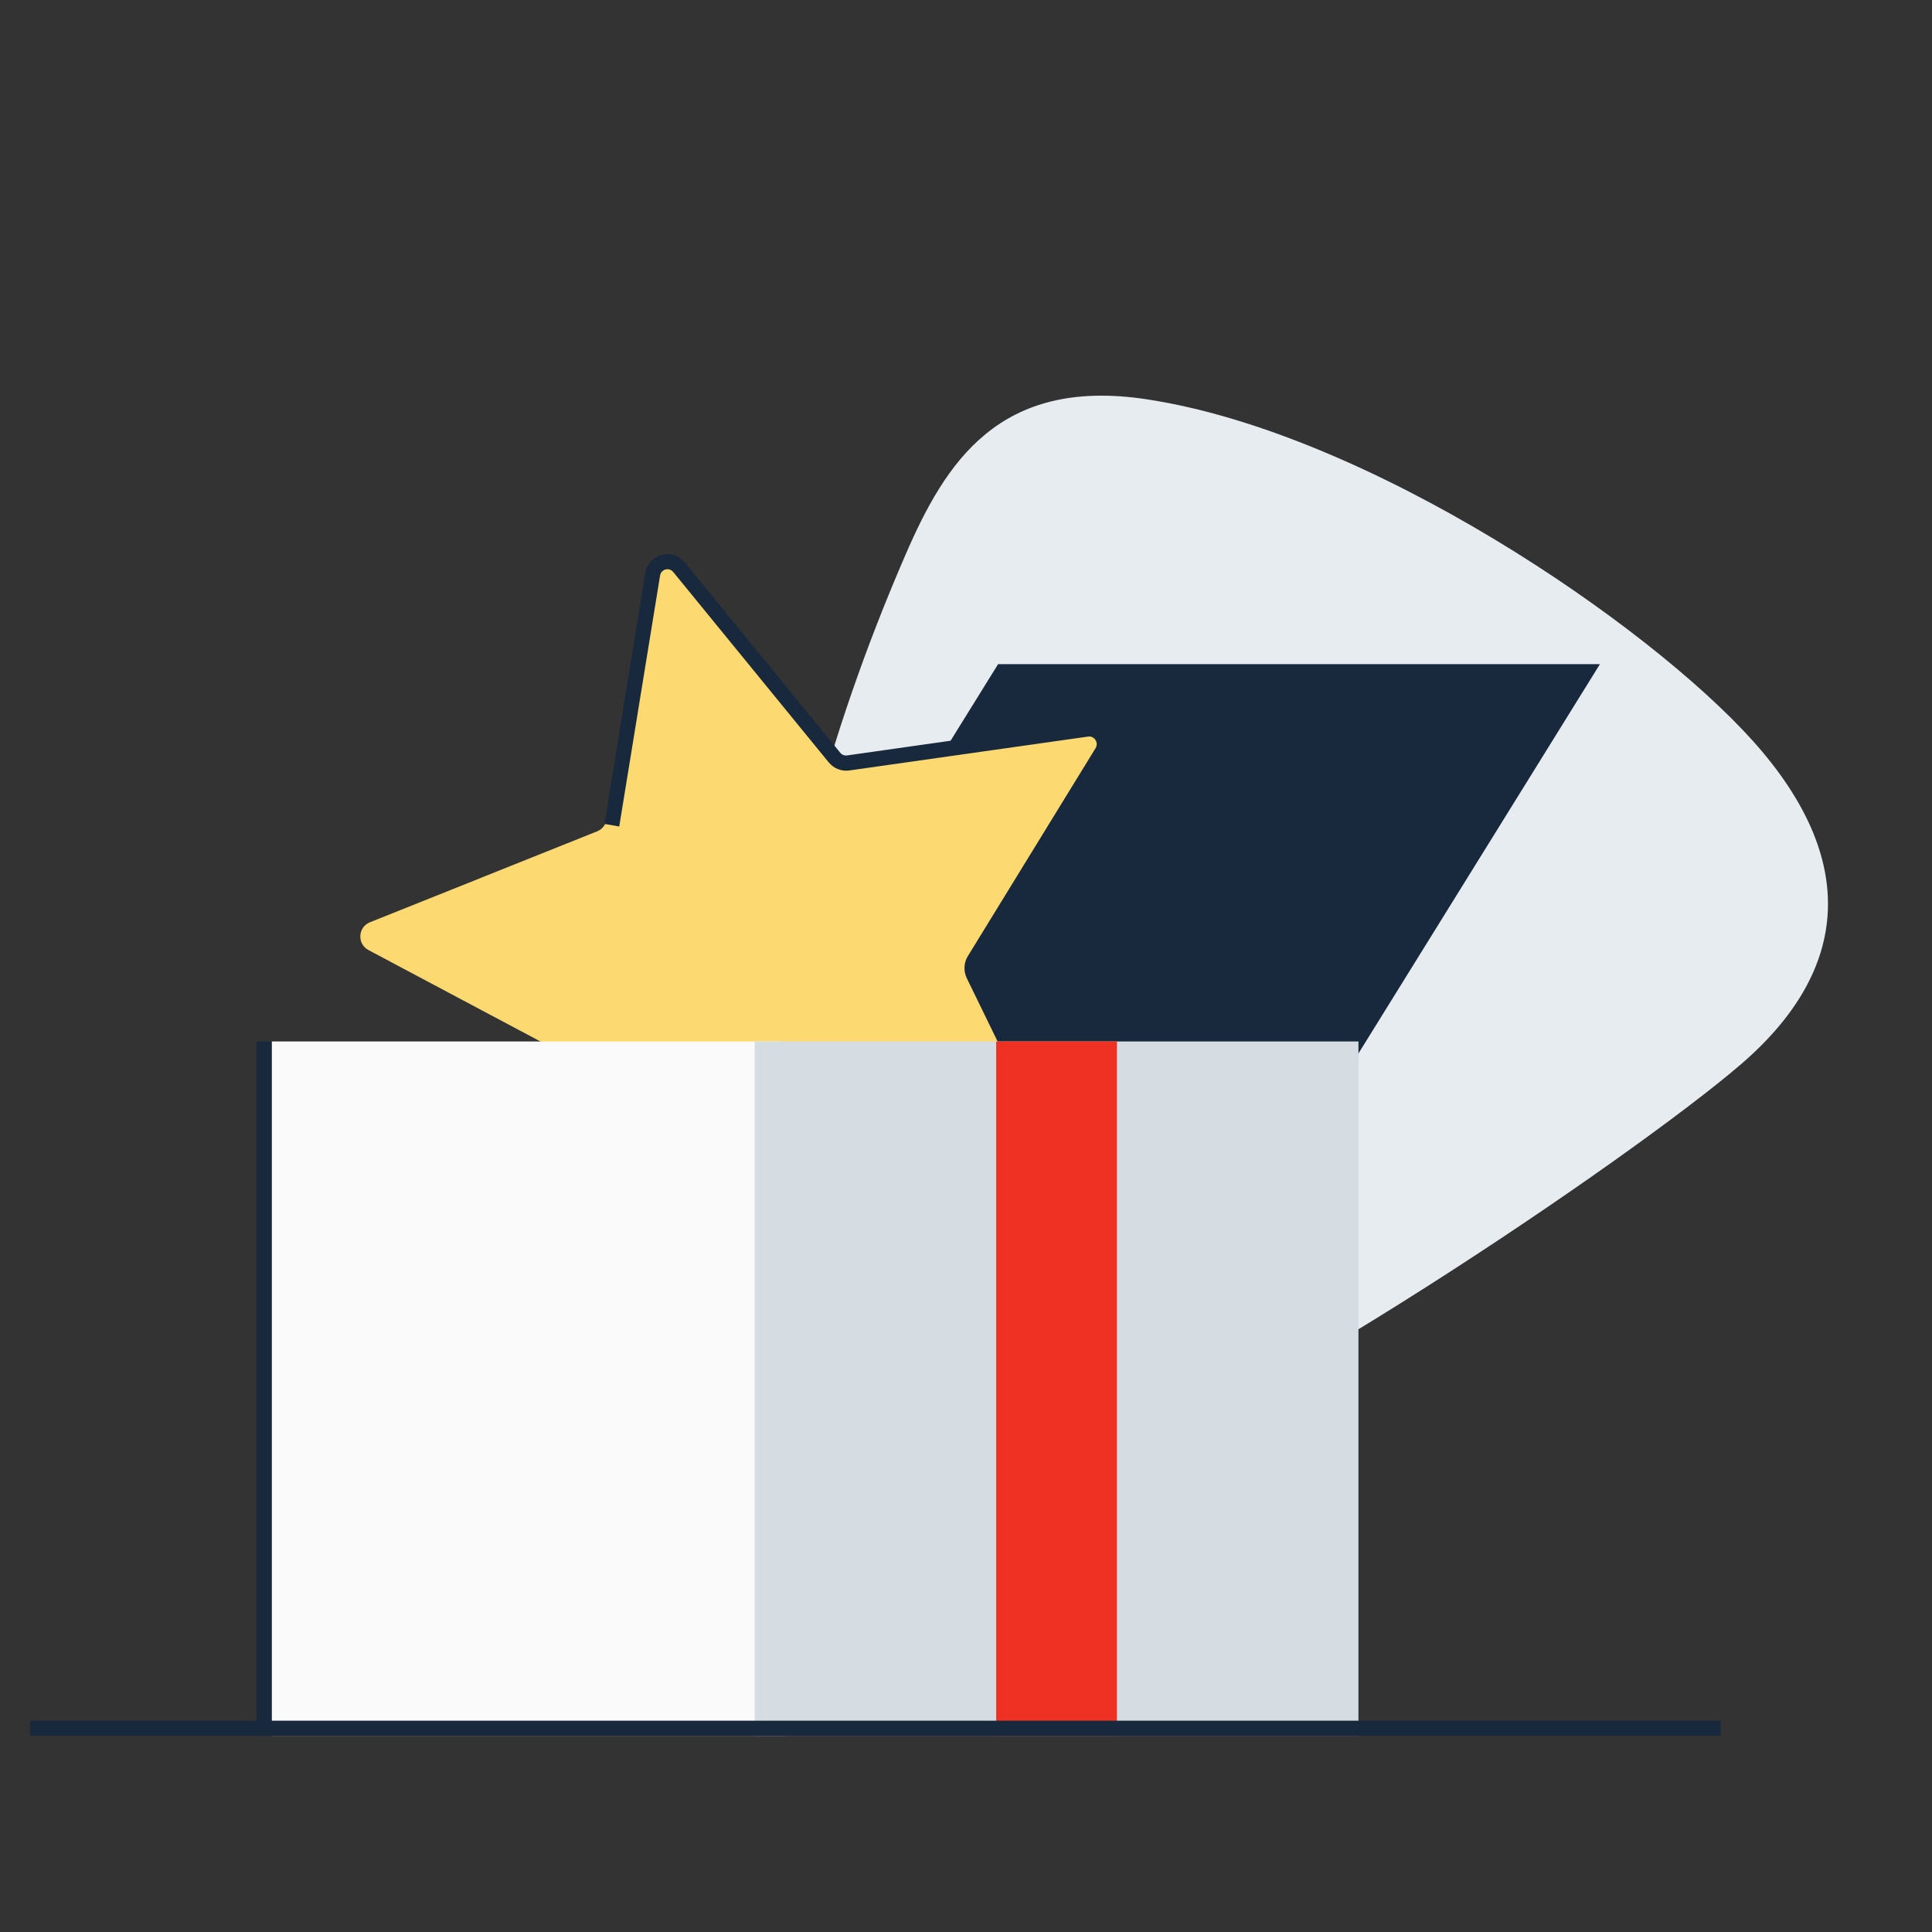 <svg xmlns="http://www.w3.org/2000/svg" width="128" height="128" viewBox="0 0 128 128" fill="none"><rect x="0" y="0" width="128" height="128" fill="#333333" stroke="none"/><rect width="128" height="128" fill="none"/>
<path d="M59.99 36.758C49.17 61.735 49.63 81.006 53.294 91.121C56.199 99.142 64.7 99.813 70.784 97.898C82.028 94.359 107.915 76.876 115.295 70.552C122.675 64.228 123.098 56.873 116.163 49.121C109.228 41.369 90.694 28.682 75.959 26.452C66.189 24.973 62.642 30.637 59.99 36.758Z" fill="#E7ECF0"/>
<path d="M66.127 44H106L89.873 70H50L66.127 44Z" fill="#18293D"/>
<path d="M42.902 38.206C43.045 37.354 44.115 37.067 44.666 37.733L55.072 50.319C55.297 50.591 55.644 50.726 55.991 50.676L72.049 48.367C72.899 48.244 73.504 49.181 73.048 49.912L64.417 63.72C64.231 64.018 64.213 64.392 64.368 64.708L71.574 79.385C71.955 80.161 71.259 81.027 70.427 80.812L54.686 76.76C54.347 76.673 53.987 76.769 53.737 77.014L42.132 88.394C41.518 88.996 40.483 88.594 40.425 87.731L39.327 71.418C39.303 71.067 39.1 70.752 38.79 70.587L24.412 62.944C23.651 62.54 23.707 61.425 24.503 61.106L39.565 55.077C39.89 54.947 40.124 54.656 40.182 54.309L42.902 38.206Z" fill="#FCD971"/>
<path fill-rule="evenodd" clip-rule="evenodd" d="M42.753 37.961C42.96 36.687 44.55 36.261 45.367 37.26L55.667 49.87C55.778 50.005 55.95 50.073 56.121 50.049L71.945 47.803C73.199 47.626 74.096 49.015 73.429 50.102L64.965 63.884C64.875 64.031 64.867 64.215 64.943 64.371L72.108 79.076C72.672 80.235 71.64 81.521 70.407 81.195L54.89 77.088C54.721 77.043 54.543 77.091 54.419 77.214L43.035 88.529C42.13 89.428 40.593 88.831 40.502 87.544L39.316 70.67L40.306 70.606L41.492 87.48C41.523 87.909 42.035 88.108 42.337 87.808L53.721 76.493C54.092 76.124 54.628 75.981 55.134 76.114L70.651 80.222C71.062 80.331 71.406 79.902 71.218 79.515L64.053 64.811C63.825 64.342 63.85 63.789 64.121 63.348L72.585 49.566C72.807 49.203 72.508 48.74 72.09 48.8L56.266 51.045C55.752 51.118 55.236 50.914 54.904 50.508L44.604 37.898C44.332 37.565 43.801 37.707 43.732 38.131L41.026 54.758L40.047 54.587L42.753 37.961Z" fill="#18293D"/>
<path d="M18 69H52V115H18V69Z" fill="#FAFAFA"/>
<path d="M50 69H90V115H50V69Z" fill="#D6DDE2"/>
<path d="M66 69H74V115H66V69Z" fill="#EF3124"/>
<path fill-rule="evenodd" clip-rule="evenodd" d="M18 69V115H17V69H18Z" fill="#18293D"/>
<path fill-rule="evenodd" clip-rule="evenodd" d="M2 115L114 115L114 114L2 114L2 115Z" fill="#18293D"/>
</svg>
